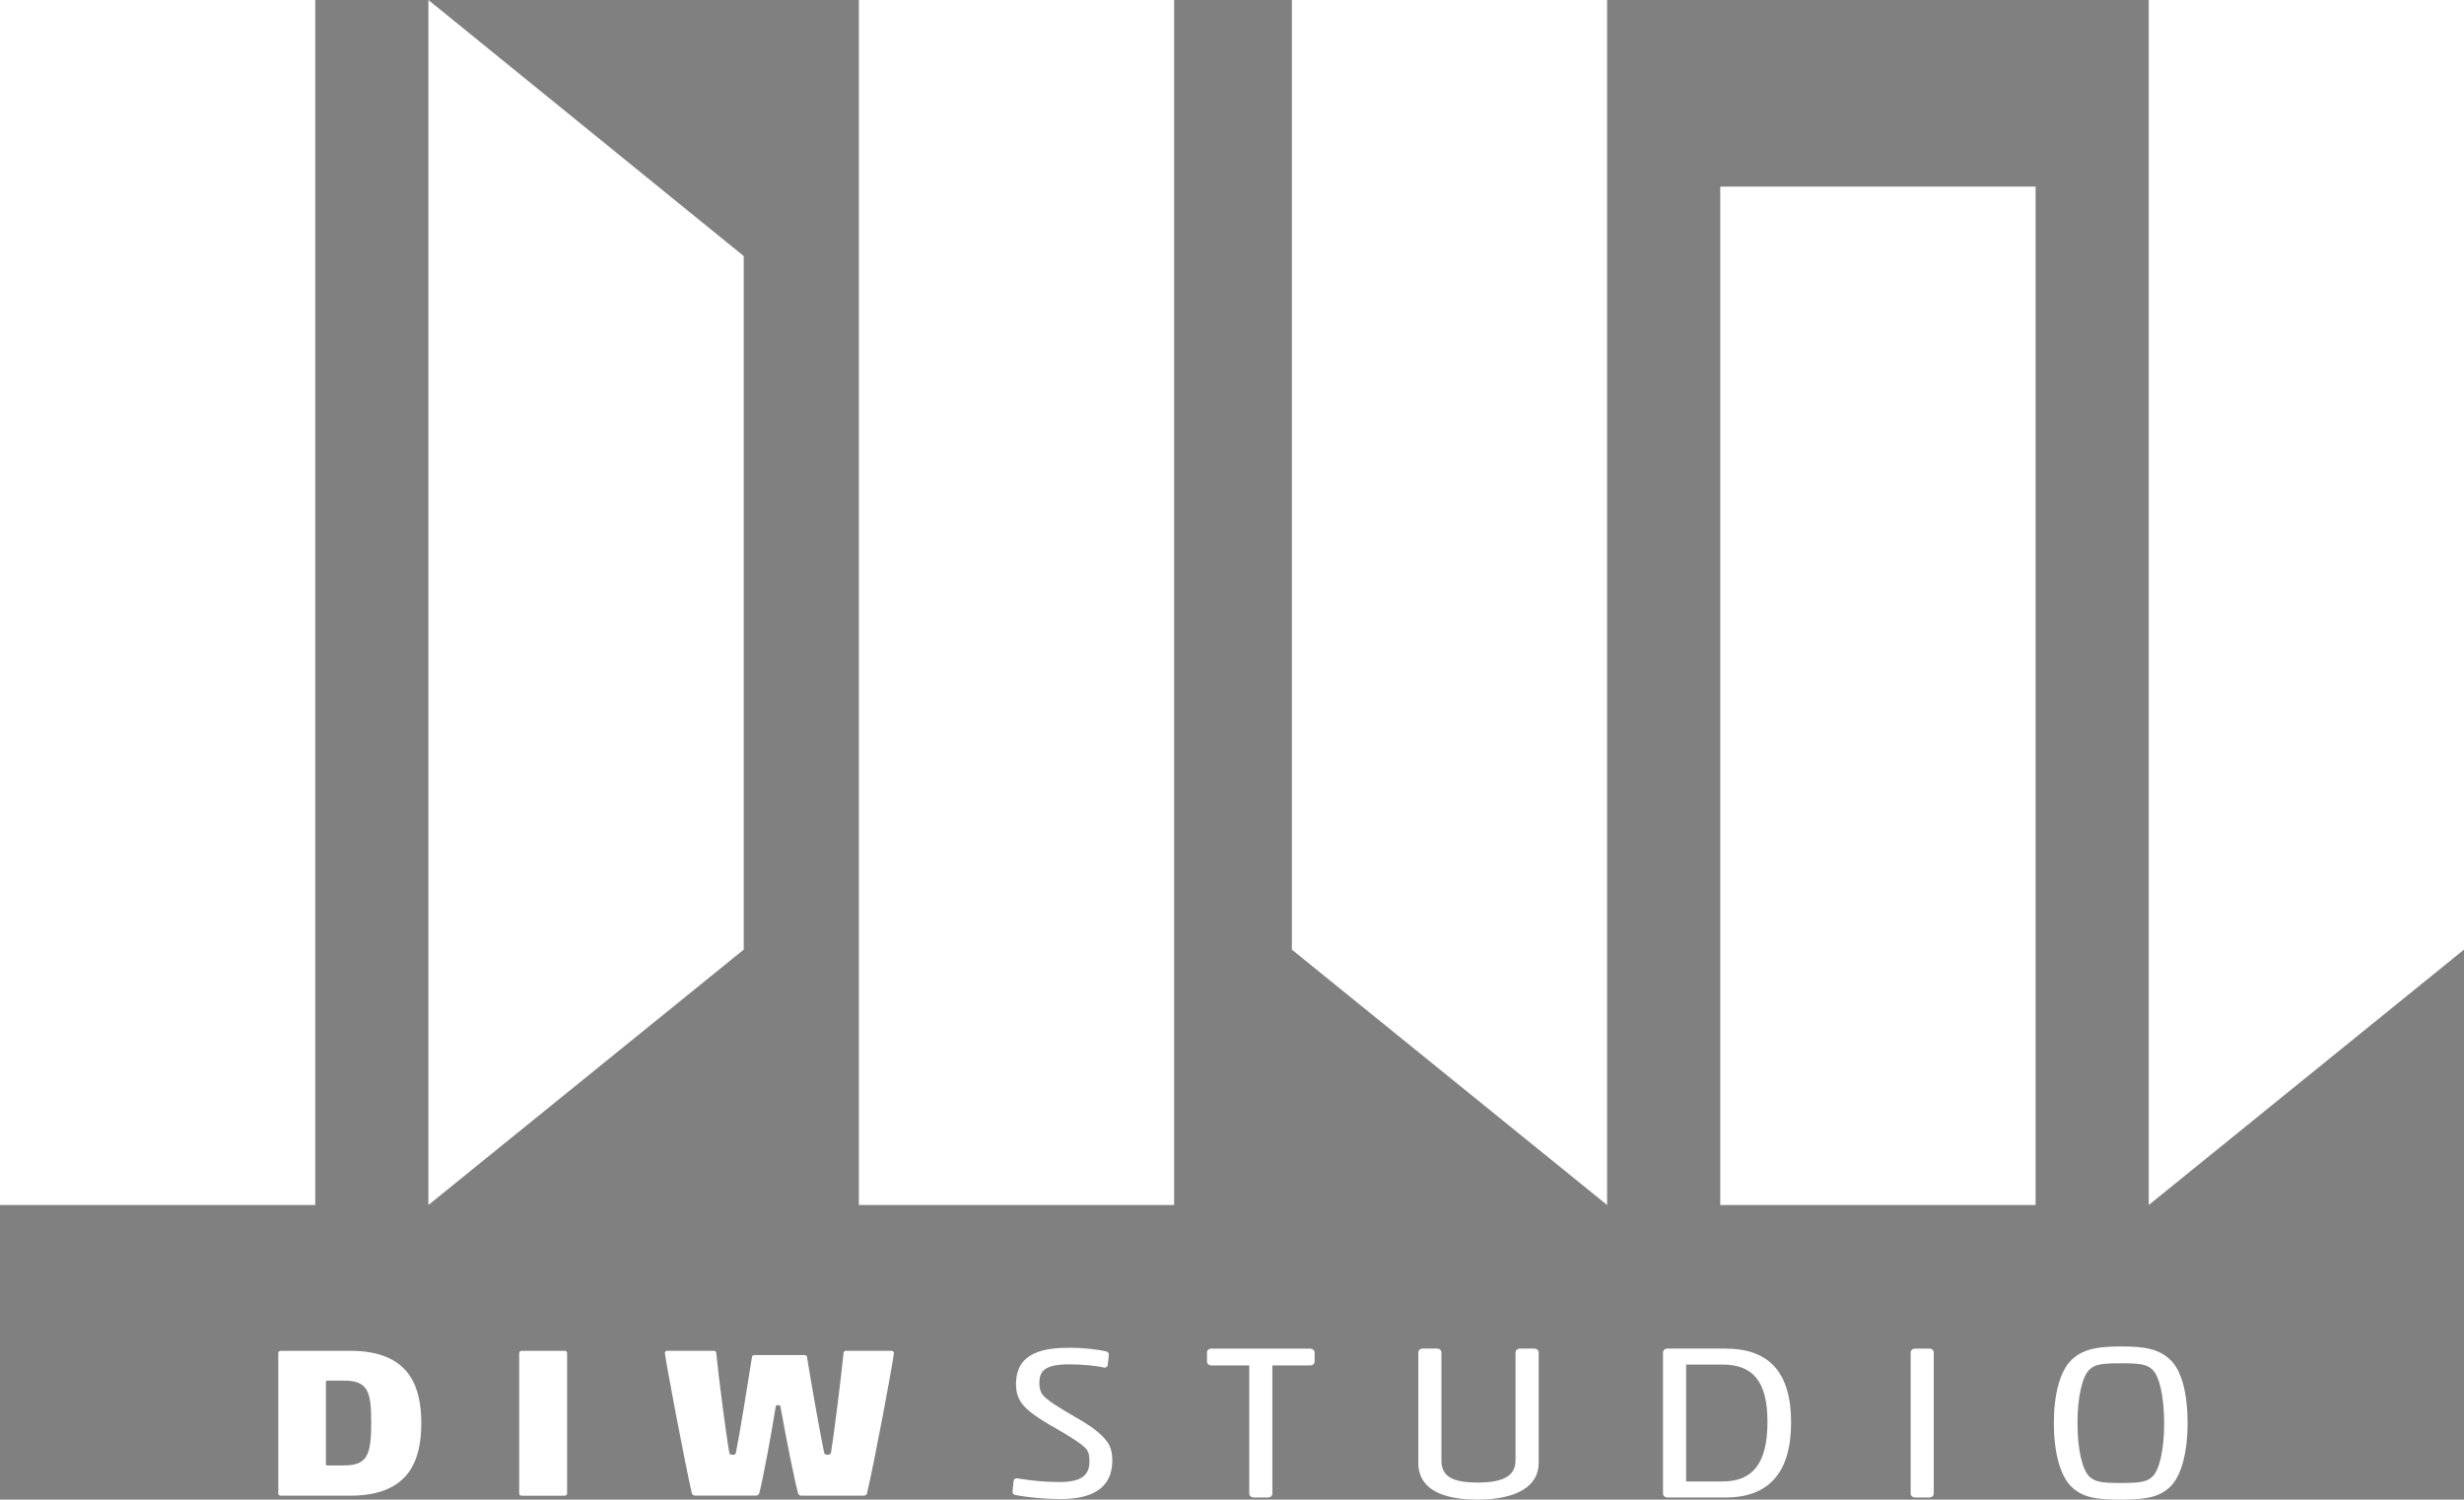 <svg xmlns="http://www.w3.org/2000/svg" width="102.992" height="62.685" viewBox="0 0 102.992 62.685"><rect x="0" y="0" width="102.992" height="62.685" fill="#808080" stroke="none"/><path d="M-158.46 158.434c2.42 0 2.978 1.418 2.978 3.032s-.558 3.032-2.978 3.032h-2.9c-.066 0-.11-.036-.11-.09v-5.885c0-.054.043-.09.11-.09h2.9zm-.256 1.248h-.69c-.045 0-.068.017-.068.053v3.442c0 .045.01.053.056.053h.714c.98 0 1.126-.473 1.126-1.81 0-1.292-.146-1.738-1.138-1.738zM-150.81 164.498c-.068 0-.113-.036-.113-.09v-5.885c0-.054.044-.09.112-.09h1.783c.067 0 .112.036.112.09v5.886c0 .052-.044.088-.112.088h-1.784zM-136.315 164.498h-2.576c-.08-.01-.113-.036-.135-.107-.134-.463-.524-2.416-.736-3.62-.012-.045-.045-.062-.1-.062-.057 0-.09.018-.1.062-.19 1.204-.558 3.175-.692 3.638-.033.08-.078.09-.178.09h-2.51c-.077-.01-.11-.037-.132-.108-.28-1.213-1.07-5.396-1.126-5.868 0-.054.044-.09.112-.09h1.93c.066 0 .11.036.11.09.09.936.413 3.443.547 4.173.012.072.045.09.146.09.09 0 .123-.02.134-.09.145-.713.513-2.997.67-3.995 0-.053.043-.09.11-.09h2.086c.067 0 .112.037.112.09.156 1 .558 3.264.714 3.995.022.072.056.09.145.09.1 0 .123-.02.145-.1.123-.73.435-3.245.524-4.164 0-.053.044-.088.112-.088h1.885c.067 0 .11.035.11.09-.055.516-.835 4.663-1.125 5.876-.027.082-.083.1-.183.1zM-128.455 159.807c0 .17.034.383.168.544.178.215.67.528 1.35.92.623.348 1.036.65 1.28.955.213.267.246.544.246.803 0 1.115-.804 1.534-2.086 1.534-.614 0-1.327-.063-1.873-.17-.044-.01-.055-.027-.055-.08l.044-.42c0-.026.033-.052.088-.043.602.097 1.138.15 1.75.15.804 0 1.328-.213 1.328-.926 0-.214-.01-.402-.156-.58-.18-.205-.624-.49-1.305-.883-.625-.347-1.148-.703-1.37-.998-.202-.268-.235-.536-.235-.776 0-1.124.837-1.436 2.164-1.436.58 0 1.204.07 1.505.152.043.01.055.027.055.08l-.045.4c0 .028-.033.063-.09.045-.3-.08-.947-.134-1.438-.134-.96 0-1.327.23-1.327.864z"/><path d="M-127.496 164.66c-.624 0-1.35-.064-1.893-.17-.136-.027-.136-.142-.136-.18l.045-.43c0-.07.073-.135.167-.135l.037.003c.65.105 1.167.15 1.735.15.86 0 1.226-.248 1.226-.828 0-.2-.01-.364-.134-.516-.188-.217-.75-.557-1.277-.86-.717-.398-1.19-.743-1.4-1.024-.227-.3-.256-.605-.256-.837 0-1.36 1.21-1.535 2.263-1.535.623 0 1.24.077 1.53.154.13.028.13.14.13.178l-.045.413c0 .086-.108.16-.22.128-.27-.07-.89-.13-1.407-.13-1.025 0-1.226.282-1.226.767 0 .14.025.337.144.48.19.227.807.598 1.323.895.647.36 1.063.67 1.31.98.237.296.27.603.27.864 0 1.085-.736 1.635-2.186 1.635zm-1.827-.362c.532.1 1.228.163 1.827.163 1.354 0 1.985-.455 1.985-1.434 0-.238-.028-.492-.225-.74-.23-.286-.63-.582-1.252-.93-.81-.468-1.21-.74-1.377-.94-.158-.19-.19-.437-.19-.61 0-.8.57-.964 1.426-.964.453 0 1.1.048 1.434.13l.037-.33c-.292-.073-.88-.145-1.46-.145-1.465 0-2.063.388-2.063 1.336 0 .213.025.465.214.717.193.255.656.59 1.34.972.787.454 1.16.707 1.33.904.168.205.182.413.182.645 0 .922-.814 1.028-1.427 1.028-.573 0-1.097-.044-1.747-.15l-.036.35zM-119.546 159.04c0-.035-.022-.053-.067-.053h-1.584c-.067 0-.112-.035-.112-.09v-.374c0-.054.046-.09.113-.09h4.115c.067 0 .112.036.112.09v.375c0 .053-.045.09-.112.09h-1.583c-.045 0-.067.017-.067.052v5.37c0 .052-.044.088-.11.088h-.592c-.067 0-.112-.036-.112-.09v-5.368z"/><path d="M-118.843 164.597h-.59c-.124 0-.212-.08-.212-.188v-5.322h-1.55c-.123 0-.212-.08-.212-.19v-.374c0-.11.09-.188.212-.188h4.115c.123 0 .21.08.21.188v.375c0 .108-.088.187-.21.187h-1.55v5.322c-.003.108-.09.187-.213.187zm-.77-5.71c.115 0 .167.076.167.152v5.368l.603-.01c.01 0 .018-.004.02-.004l-.01-5.355c0-.077.053-.153.168-.153h1.583l.01-.364-4.125.01-.012.365 1.597-.01zM-107.615 163.142c0 .892-.87 1.445-2.475 1.445-1.673 0-2.397-.553-2.397-1.445v-4.62c0-.053.044-.088.112-.088h.59c.068 0 .113.035.113.09v4.503c0 .82.68 1 1.583 1 .904 0 1.663-.18 1.663-1.01v-4.494c0-.054.044-.09.112-.09h.59c.068 0 .112.036.112.09v4.62z"/><path d="M-110.09 164.687c-2.065 0-2.498-.84-2.498-1.545v-4.62c0-.108.09-.187.212-.187h.59c.123 0 .212.08.212.188v4.504c0 .638.43.898 1.483.898 1.094 0 1.56-.27 1.56-.907v-4.495c0-.11.09-.188.212-.188h.59c.123 0 .212.08.212.188v4.62c0 .98-.938 1.544-2.575 1.544zm-1.684-6.164l-.602.01-.012 4.61c0 .892.773 1.345 2.297 1.345 1.51 0 2.374-.49 2.374-1.346v-4.62l-.602.012-.01 4.484c0 .992-1.007 1.106-1.763 1.106-.785 0-1.684-.124-1.684-1.098v-4.503zM-99.744 158.434c2.208 0 2.665 1.498 2.665 3.015 0 1.515-.49 3.05-2.664 3.05h-2.42c-.067 0-.112-.037-.112-.09v-5.886c0-.054.044-.09.112-.09h2.42zm-.122.517h-1.528c-.044 0-.067.02-.067.055v4.923c0 .044.01.053.055.053h1.55c1.54 0 1.94-1.158 1.94-2.558 0-1.365-.368-2.47-1.95-2.47z"/><path d="M-99.743 164.597h-2.42c-.123 0-.21-.08-.21-.188v-5.887c0-.11.088-.188.21-.188h2.42c1.86 0 2.765 1.02 2.765 3.114 0 2.088-.93 3.147-2.765 3.147zm-2.42-6.063l-.01 5.875 2.43-.012c1.726 0 2.565-.965 2.565-2.95 0-1.987-.815-2.914-2.565-2.914h-2.42zm2.308 5.546h-1.55c-.135 0-.156-.096-.156-.153v-4.923c0-.076.05-.153.166-.153h1.528c1.838 0 2.05 1.468 2.05 2.57 0 1.79-.666 2.66-2.04 2.66zm-1.506-.2h1.504c1.256 0 1.84-.78 1.84-2.46 0-1.64-.57-2.37-1.85-2.37h-1.496v4.83zM-91.827 164.498c-.067 0-.112-.036-.112-.09v-5.885c0-.054.045-.09.113-.09h.59c.068 0 .113.036.113.09v5.886c0 .052-.044.088-.112.088h-.59z"/><path d="M-91.236 164.597h-.59c-.124 0-.213-.08-.213-.188v-5.887c0-.11.09-.188.213-.188h.59c.124 0 .212.08.212.188v5.886c0 .108-.088.187-.21.187zm.01-6.074l-.6.01-.013 5.876.604-.012c.01 0 .018-.003.02-.004l-.01-5.87zM-81.212 164.052c-.446.446-1.026.535-2.04.535-1.027 0-1.573-.09-2.02-.535-.456-.464-.69-1.454-.69-2.586s.233-2.095.69-2.56c.447-.445 1.027-.56 2.042-.56 1.026 0 1.583.115 2.03.56.456.465.668 1.428.668 2.56 0 1.132-.223 2.122-.68 2.586zm-3.39-.294c.257.24.547.286 1.35.286.824 0 1.126-.045 1.382-.286.346-.32.513-1.275.513-2.283 0-1.017-.168-1.97-.513-2.292-.256-.24-.558-.285-1.36-.285-.825 0-1.115.044-1.372.285-.345.32-.524 1.275-.524 2.292 0 1.008.178 1.962.524 2.283z"/><path d="M-83.253 164.687c-1.01 0-1.61-.087-2.088-.564-.46-.465-.722-1.433-.722-2.656 0-1.207.263-2.165.72-2.63.496-.495 1.15-.592 2.113-.592.98 0 1.604.094 2.1.592.45.457.7 1.39.7 2.63 0 1.23-.26 2.2-.71 2.656-.48.477-1.087.564-2.113.564zm.023-6.243c-1.06 0-1.577.14-1.97.533-.42.427-.663 1.335-.663 2.49s.248 2.094.663 2.515c.43.43.97.506 1.946.506.97 0 1.542-.08 1.97-.506.414-.42.65-1.337.65-2.516 0-1.187-.226-2.07-.64-2.49-.396-.397-.89-.532-1.956-.532zm-.023 5.7c-.813 0-1.132-.046-1.417-.313-.41-.38-.556-1.467-.556-2.355 0-.895.146-1.985.556-2.365.284-.267.608-.312 1.44-.312.823 0 1.145.045 1.43.312.34.316.544 1.2.544 2.365 0 1.158-.204 2.04-.545 2.356-.287.268-.614.313-1.453.313zm.023-5.147c-.836 0-1.08.05-1.304.26-.3.276-.492 1.147-.492 2.218 0 1.064.193 1.932.492 2.21.222.208.473.26 1.28.26.836 0 1.095-.052 1.316-.26.292-.27.48-1.14.48-2.21 0-1.077-.188-1.948-.48-2.22-.22-.207-.474-.258-1.292-.258zM-136.597 152.35v-50.368h13.177v50.37h-13.177zM-172.497 101.982h13.177v50.37h-13.177zM-141.41 141.677V112.686l-13.18-10.704v50.37M-105.322 152.35v-50.368H-118.5v39.695M-69.506 141.677v-39.695h-13.176v50.37M-100.592 109.783h13.18v42.568h-13.18zM-135.628 50.37V0h13.177v50.37h-13.178zM-171.528 0h13.177v50.37h-13.178zM-140.44 39.695V10.704L-153.62 0v50.37M-104.353 50.37V0h-13.177v39.695M-68.536 39.695V0h-13.177v50.37M-99.623 7.8h13.18v42.57h-13.18zM-157.147 57.712h-.69c-.045 0-.067.017-.067.053v3.438c0 .044.01.053.055.053h.714c.98 0 1.126-.472 1.126-1.808 0-1.29-.146-1.736-1.137-1.736m.256-1.247c2.416 0 2.972 1.415 2.972 3.028s-.556 3.028-2.973 3.028h-2.896c-.067 0-.11-.035-.11-.088v-5.878c0-.052.044-.088.11-.088h2.895zM-149.716 62.52c-.067 0-.11-.035-.11-.088v-5.878c0-.052.044-.088.11-.088h1.782c.066 0 .11.036.11.088v5.878c0 .053-.044.09-.11.09h-1.782zM-135.464 62.52h-2.573c-.078-.01-.11-.035-.134-.106-.134-.463-.524-2.414-.735-3.615-.012-.047-.045-.064-.1-.064-.056 0-.09.017-.1.063-.19 1.2-.557 3.17-.69 3.63-.035.08-.08.09-.18.09h-2.504c-.078-.01-.11-.036-.133-.107-.278-1.21-1.07-5.388-1.125-5.86 0-.052.045-.088.11-.088h1.927c.066 0 .11.036.11.088.09.936.412 3.44.545 4.168.012.073.045.09.145.09.09 0 .122-.017.133-.09.145-.71.513-2.99.67-3.988 0-.053.044-.088.11-.088h2.08c.068 0 .112.035.112.088.156.998.557 3.26.714 3.99.02.07.054.088.142.088.1 0 .123-.017.145-.097.122-.73.434-3.242.523-4.16 0-.052.045-.088.11-.088h1.883c.067 0 .11.036.11.088-.054.517-.834 4.658-1.123 5.87-.018.08-.074.098-.174.098"/><g><path d="M-126.602 59.222c-.52-.298-1.138-.67-1.332-.902-.124-.15-.15-.353-.15-.497 0-.502.205-.792 1.254-.792.52 0 1.144.06 1.417.13.103.035.19-.044.188-.106l.045-.41c0-.06-.013-.134-.11-.152-.292-.077-.91-.155-1.528-.155-1.043 0-2.242.172-2.242 1.514 0 .23.03.53.25.823.21.28.68.623 1.395 1.02.528.305 1.094.646 1.286.868.13.158.14.328.14.533 0 .6-.375.854-1.253.854-.572 0-1.093-.045-1.742-.15-.114-.022-.176.053-.175.11l-.045.428c0 .036 0 .13.117.153.542.106 1.267.172 1.89.172 1.436 0 2.164-.542 2.164-1.61 0-.257-.03-.56-.263-.85-.248-.31-.662-.62-1.305-.978zM-116.77 56.373h-4.12c-.11 0-.187.067-.187.164v.375c0 .095.08.164.187.164h1.578v5.355c0 .096.08.165.187.165h.592c.108 0 .187-.07.187-.164v-5.354h1.578c.108 0 .187-.07.187-.164v-.375c-.002-.097-.08-.164-.19-.164zM-107.4 56.372h-.592c-.11 0-.188.068-.188.165v4.5c0 .647-.49.935-1.588.935-1.073 0-1.51-.268-1.51-.925v-4.51c0-.097-.078-.165-.188-.165h-.59c-.11 0-.188.068-.188.165v4.626c0 .694.43 1.522 2.476 1.522 1.623 0 2.554-.555 2.554-1.522v-4.626c0-.097-.077-.165-.187-.165zM-99.406 56.372h-2.422c-.11 0-.188.07-.188.165v5.894c0 .097.08.166.188.166h2.422c1.82 0 2.744-1.053 2.744-3.13 0-2.082-.898-3.094-2.744-3.094zm-1.645.668h1.52c1.3 0 1.88.74 1.88 2.4 0 1.696-.594 2.486-1.87 2.486h-1.532V57.04zM-90.886 56.373h-.59c-.11 0-.188.067-.188.164v5.895c0 .095.08.164.187.164h.59c.11 0 .188-.07.188-.164v-5.895c0-.097-.077-.164-.186-.164zM-80.783 56.87c-.492-.493-1.113-.587-2.085-.587-.958 0-1.608.096-2.098.586-.454.46-.714 1.412-.714 2.613 0 1.22.26 2.183.714 2.644.475.475 1.048.56 2.075.56 1.02 0 1.623-.088 2.096-.56.447-.454.704-1.418.704-2.644 0-1.233-.247-2.162-.693-2.614zm-.285 2.623c0 1.078-.192 1.954-.49 2.23-.228.215-.49.267-1.334.267-.817 0-1.073-.052-1.3-.266-.304-.284-.5-1.16-.5-2.23 0-1.08.196-1.96.5-2.242.23-.216.477-.265 1.323-.265.828 0 1.085.052 1.312.265.3.276.49 1.156.49 2.24z"/></g><path fill="#FFF" d="M13.068 158.434c2.42 0 2.978 1.418 2.978 3.032s-.558 3.032-2.978 3.032h-2.9c-.066 0-.11-.036-.11-.09v-5.885c0-.054.044-.09.11-.09h2.9zm-.257 1.248h-.69c-.044 0-.067.017-.067.053v3.442c0 .045.01.053.056.053h.713c.98 0 1.126-.473 1.126-1.81 0-1.292-.146-1.738-1.14-1.738zM20.717 164.498c-.067 0-.112-.036-.112-.09v-5.885c0-.054.044-.09.112-.09H22.5c.068 0 .113.036.113.09v5.886c0 .052-.045.088-.112.088h-1.783zM35.213 164.498h-2.576c-.078-.01-.112-.036-.134-.107-.134-.463-.524-2.416-.736-3.62-.01-.045-.045-.062-.1-.062-.056 0-.09.018-.1.062-.19 1.204-.558 3.175-.69 3.638-.034.08-.08.09-.18.09H28.19c-.08-.01-.112-.037-.135-.108-.28-1.213-1.07-5.396-1.126-5.868 0-.054.043-.09.11-.09h1.93c.067 0 .112.036.112.09.09.936.413 3.443.546 4.173.01.072.044.09.145.09.09 0 .123-.02.134-.09.145-.713.513-2.997.67-3.995 0-.053.043-.09.11-.09h2.086c.067 0 .112.037.112.09.156 1 .557 3.264.714 3.995.02.072.055.09.144.09.1 0 .123-.02.145-.1.122-.73.434-3.245.523-4.164 0-.053.044-.088.112-.088h1.885c.067 0 .11.035.11.09-.055.516-.835 4.663-1.125 5.876-.026.082-.082.1-.182.1z"/><g fill="#FFF"><path d="M43.073 159.807c0 .17.034.383.168.544.18.215.67.528 1.35.92.624.348 1.037.65 1.282.955.212.267.246.544.246.803 0 1.115-.803 1.534-2.085 1.534-.614 0-1.327-.063-1.873-.17-.045-.01-.056-.027-.056-.08l.044-.42c0-.026.034-.052.09-.043.6.097 1.137.15 1.75.15.803 0 1.327-.213 1.327-.926 0-.214-.01-.402-.156-.58-.18-.205-.625-.49-1.306-.883-.625-.347-1.148-.703-1.37-.998-.202-.268-.236-.536-.236-.776 0-1.124.837-1.436 2.164-1.436.58 0 1.204.07 1.505.152.044.01.056.027.056.08l-.045.4c0 .028-.033.063-.09.045-.3-.08-.947-.134-1.438-.134-.96 0-1.327.23-1.327.864z"/><path d="M44.032 164.66c-.624 0-1.35-.064-1.893-.17-.138-.027-.138-.142-.138-.18l.045-.43c0-.07.074-.135.168-.135l.037.003c.65.105 1.167.15 1.735.15.86 0 1.227-.248 1.227-.828 0-.2-.01-.364-.134-.516-.188-.217-.75-.557-1.277-.86-.717-.398-1.19-.743-1.4-1.024-.227-.3-.256-.605-.256-.837 0-1.36 1.21-1.535 2.264-1.535.624 0 1.242.077 1.532.154.13.028.13.14.13.178l-.046.413c0 .086-.108.16-.22.128-.27-.07-.89-.13-1.407-.13-1.027 0-1.228.282-1.228.767 0 .14.025.337.144.48.19.227.807.598 1.323.895.645.36 1.06.67 1.31.98.235.296.267.603.267.864 0 1.085-.735 1.635-2.185 1.635zm-1.827-.362c.532.1 1.228.163 1.827.163 1.354 0 1.985-.455 1.985-1.434 0-.238-.027-.492-.224-.74-.23-.286-.63-.582-1.252-.93-.81-.468-1.21-.74-1.376-.94-.158-.19-.19-.437-.19-.61 0-.8.57-.964 1.426-.964.453 0 1.1.048 1.434.13l.037-.33c-.29-.073-.88-.145-1.458-.145-1.466 0-2.064.388-2.064 1.336 0 .213.025.465.214.717.193.255.656.59 1.34.972.787.454 1.16.707 1.33.904.168.205.182.413.182.645 0 .922-.814 1.028-1.427 1.028-.572 0-1.096-.044-1.746-.15l-.035.35z"/></g><g fill="#FFF"><path d="M51.98 159.04c0-.035-.02-.053-.066-.053H50.33c-.067 0-.112-.035-.112-.09v-.374c0-.054.044-.09.112-.09h4.115c.067 0 .112.036.112.09v.375c0 .053-.045.09-.112.09h-1.583c-.044 0-.067.017-.067.052v5.37c0 .052-.044.088-.11.088h-.592c-.067 0-.112-.036-.112-.09v-5.368z"/><path d="M52.684 164.597h-.59c-.124 0-.212-.08-.212-.188v-5.322h-1.55c-.123 0-.212-.08-.212-.19v-.374c0-.11.09-.188.212-.188h4.115c.123 0 .21.08.21.188v.375c0 .108-.088.187-.21.187h-1.55v5.322c-.002.108-.09.187-.213.187zm-.77-5.71c.116 0 .168.076.168.152v5.368l.603-.01c.01 0 .018-.004.02-.004l-.01-5.355c0-.077.053-.153.168-.153h1.583l.01-.364-4.125.01-.01.365 1.595-.01z"/></g><g fill="#FFF"><path d="M63.912 163.142c0 .892-.87 1.445-2.475 1.445-1.673 0-2.397-.553-2.397-1.445v-4.62c0-.053.044-.088.112-.088h.59c.068 0 .113.035.113.09v4.503c0 .82.68 1 1.583 1 .903 0 1.662-.18 1.662-1.01v-4.494c0-.054.044-.09.112-.09h.59c.068 0 .112.036.112.09v4.62z"/><path d="M61.437 164.687c-2.064 0-2.497-.84-2.497-1.545v-4.62c0-.108.09-.187.212-.187h.59c.123 0 .212.08.212.188v4.504c0 .638.43.898 1.483.898 1.095 0 1.562-.27 1.562-.907v-4.495c0-.11.088-.188.21-.188h.59c.123 0 .212.08.212.188v4.62c0 .98-.94 1.544-2.575 1.544zm-1.683-6.164l-.602.01-.012 4.61c0 .892.773 1.345 2.297 1.345 1.51 0 2.375-.49 2.375-1.346v-4.62l-.602.012-.01 4.484c0 .992-1.007 1.106-1.763 1.106-.784 0-1.683-.124-1.683-1.098v-4.503z"/></g><g fill="#FFF"><path d="M71.784 158.434c2.208 0 2.665 1.498 2.665 3.015 0 1.515-.49 3.05-2.666 3.05h-2.42c-.067 0-.112-.037-.112-.09v-5.886c0-.054.044-.09.112-.09h2.42zm-.122.517h-1.528c-.044 0-.067.02-.067.055v4.923c0 .044.01.053.056.053h1.55c1.54 0 1.94-1.158 1.94-2.558 0-1.365-.368-2.47-1.95-2.47z"/><path d="M71.784 164.597h-2.42c-.123 0-.21-.08-.21-.188v-5.887c0-.11.088-.188.21-.188h2.42c1.86 0 2.765 1.02 2.765 3.114 0 2.088-.93 3.147-2.766 3.147zm-2.42-6.063l-.01 5.875 2.43-.012c1.726 0 2.565-.965 2.565-2.95 0-1.987-.816-2.914-2.566-2.914h-2.42zm2.31 5.546h-1.55c-.136 0-.157-.096-.157-.153v-4.923c0-.076.052-.153.167-.153h1.528c1.838 0 2.05 1.468 2.05 2.57 0 1.79-.666 2.66-2.04 2.66zm-1.507-.2h1.505c1.256 0 1.84-.78 1.84-2.46 0-1.64-.57-2.37-1.85-2.37h-1.496v4.83z"/></g><g fill="#FFF"><path d="M79.7 164.498c-.066 0-.11-.036-.11-.09v-5.885c0-.054.043-.09.11-.09h.592c.067 0 .112.036.112.09v5.886c0 .052-.044.088-.112.088h-.59z"/><path d="M80.292 164.597h-.59c-.124 0-.213-.08-.213-.188v-5.887c0-.11.088-.188.21-.188h.592c.123 0 .21.08.21.188v5.886c0 .108-.088.187-.21.187zm.01-6.074l-.6.01-.013 5.876.602-.012c.01 0 .018-.003.02-.004l-.01-5.87z"/></g><g fill="#FFF"><path d="M90.316 164.052c-.446.446-1.026.535-2.04.535-1.027 0-1.573-.09-2.02-.535-.456-.464-.69-1.454-.69-2.586s.233-2.095.69-2.56c.447-.445 1.027-.56 2.042-.56 1.026 0 1.583.115 2.03.56.456.465.668 1.428.668 2.56 0 1.132-.223 2.122-.68 2.586zm-3.39-.294c.257.24.547.286 1.35.286.824 0 1.126-.045 1.382-.286.346-.32.513-1.275.513-2.283 0-1.017-.167-1.97-.512-2.292-.256-.24-.558-.285-1.36-.285-.825 0-1.115.044-1.372.285-.345.32-.524 1.275-.524 2.292 0 1.008.178 1.962.524 2.283z"/><path d="M88.275 164.687c-1.01 0-1.61-.087-2.088-.564-.458-.465-.72-1.433-.72-2.656 0-1.207.262-2.165.72-2.63.495-.495 1.15-.592 2.112-.592.978 0 1.602.094 2.1.592.45.457.697 1.39.697 2.63 0 1.23-.258 2.2-.71 2.656-.478.477-1.086.564-2.112.564zm.023-6.243c-1.06 0-1.577.14-1.97.533-.42.427-.663 1.335-.663 2.49s.248 2.094.663 2.515c.43.43.97.506 1.946.506.97 0 1.542-.08 1.97-.506.414-.42.65-1.337.65-2.516 0-1.187-.226-2.07-.64-2.49-.396-.397-.89-.532-1.956-.532zm-.023 5.7c-.813 0-1.132-.046-1.417-.313-.41-.38-.556-1.467-.556-2.355 0-.895.146-1.985.556-2.365.284-.267.608-.312 1.44-.312.823 0 1.145.045 1.43.312.34.316.544 1.2.544 2.365 0 1.158-.204 2.04-.545 2.356-.286.268-.613.313-1.452.313zm.023-5.147c-.836 0-1.08.05-1.304.26-.3.276-.492 1.147-.492 2.218 0 1.064.193 1.932.492 2.21.222.208.473.26 1.28.26.836 0 1.095-.052 1.316-.26.292-.27.48-1.14.48-2.21 0-1.077-.188-1.948-.48-2.22-.22-.207-.475-.258-1.292-.258z"/></g><g fill="#FFF"><path d="M34.93 152.35v-50.368h13.177v50.37H34.93zM-.97 101.982H12.21v50.37H-.97zM30.117 141.677V112.686l-13.18-10.704v50.37M66.206 152.35v-50.368H53.03v39.695M102.022 141.677v-39.695H88.846v50.37M70.935 109.783h13.18v42.568h-13.18z"/></g><g fill="#FFF"><path d="M35.9 50.37V0h13.177v50.37H35.9zM0 0h13.177v50.37H0zM31.087 39.695V10.704L17.907 0v50.37M67.175 50.37V0H53.998v39.695M102.992 39.695V0H89.815v50.37M71.905 7.8h13.18v42.57h-13.18z"/></g><path fill="#FFF" d="M14.38 57.712h-.69c-.044 0-.066.017-.066.053v3.438c0 .044.01.053.055.053h.712c.98 0 1.126-.472 1.126-1.808 0-1.29-.147-1.736-1.137-1.736m.257-1.247c2.417 0 2.973 1.415 2.973 3.028s-.556 3.028-2.973 3.028h-2.895c-.067 0-.11-.035-.11-.088v-5.878c0-.052.044-.088.11-.088h2.895zM21.812 62.52c-.067 0-.11-.035-.11-.088v-5.878c0-.052.044-.088.11-.088h1.782c.066 0 .11.036.11.088v5.878c0 .053-.044.09-.11.09h-1.782zM36.064 62.52H33.49c-.077-.01-.11-.035-.133-.106-.133-.463-.523-2.414-.734-3.615-.012-.047-.045-.064-.1-.064-.056 0-.09.017-.1.063-.19 1.2-.557 3.17-.69 3.63-.035.08-.08.09-.18.09H29.05c-.08-.01-.112-.036-.135-.107-.278-1.21-1.07-5.388-1.125-5.86 0-.052.045-.088.11-.088h1.927c.067 0 .11.036.11.088.09.936.413 3.44.546 4.168.012.073.045.09.145.09.09 0 .122-.017.133-.09.146-.71.514-2.99.67-3.988 0-.053.045-.088.11-.088h2.082c.067 0 .11.035.11.088.157.998.558 3.26.715 3.99.02.07.055.088.143.088.1 0 .123-.017.145-.097.122-.73.434-3.242.523-4.16 0-.052.045-.088.11-.088h1.883c.068 0 .112.036.112.088-.055.517-.835 4.658-1.124 5.87-.018.08-.074.098-.174.098"/><g fill="#FFF"><path d="M44.926 59.222c-.52-.298-1.138-.67-1.332-.902-.124-.15-.15-.353-.15-.497 0-.502.205-.792 1.254-.792.52 0 1.144.06 1.417.13.103.035.19-.044.188-.106l.045-.41c0-.06-.013-.134-.11-.152-.292-.077-.91-.155-1.528-.155-1.043 0-2.242.172-2.242 1.514 0 .23.03.53.25.823.21.28.68.623 1.395 1.02.528.305 1.094.646 1.286.868.128.158.138.328.138.533 0 .6-.375.854-1.253.854-.572 0-1.093-.045-1.742-.15-.114-.022-.176.053-.175.11l-.045.428c0 .036 0 .13.117.153.542.106 1.267.172 1.89.172 1.436 0 2.164-.542 2.164-1.61 0-.257-.03-.56-.263-.85-.247-.31-.66-.62-1.304-.978zM54.76 56.373h-4.122c-.11 0-.187.067-.187.164v.375c0 .095.08.164.188.164h1.578v5.355c0 .096.08.165.187.165h.592c.108 0 .187-.07.187-.164v-5.354h1.578c.108 0 .187-.07.187-.164v-.375c0-.097-.078-.164-.188-.164zM64.127 56.372h-.59c-.11 0-.19.068-.19.165v4.5c0 .647-.49.935-1.587.935-1.073 0-1.51-.268-1.51-.925v-4.51c0-.097-.078-.165-.188-.165h-.59c-.11 0-.188.068-.188.165v4.626c0 .694.43 1.522 2.476 1.522 1.623 0 2.554-.555 2.554-1.522v-4.626c0-.097-.077-.165-.187-.165zM72.122 56.372H69.7c-.11 0-.188.07-.188.165v5.894c0 .097.08.166.188.166h2.422c1.82 0 2.744-1.053 2.744-3.13 0-2.082-.898-3.094-2.744-3.094zm-1.645.668H72c1.3 0 1.878.74 1.878 2.4 0 1.696-.593 2.486-1.868 2.486h-1.533V57.04zM80.64 56.373h-.59c-.11 0-.187.067-.187.164v5.895c0 .095.08.164.187.164h.59c.11 0 .188-.07.188-.164v-5.895c0-.097-.077-.164-.187-.164zM90.745 56.87c-.492-.493-1.113-.587-2.085-.587-.958 0-1.608.096-2.098.586-.454.46-.714 1.412-.714 2.613 0 1.22.26 2.183.714 2.644.475.475 1.048.56 2.075.56 1.02 0 1.624-.088 2.097-.56.447-.454.704-1.418.704-2.644 0-1.233-.247-2.162-.693-2.614zm-.285 2.623c0 1.078-.192 1.954-.49 2.23-.228.215-.49.267-1.334.267-.817 0-1.073-.052-1.3-.266-.304-.284-.5-1.16-.5-2.23 0-1.08.196-1.96.5-2.242.23-.216.477-.265 1.323-.265.826 0 1.083.052 1.31.265.298.276.49 1.156.49 2.24z"/></g></svg>